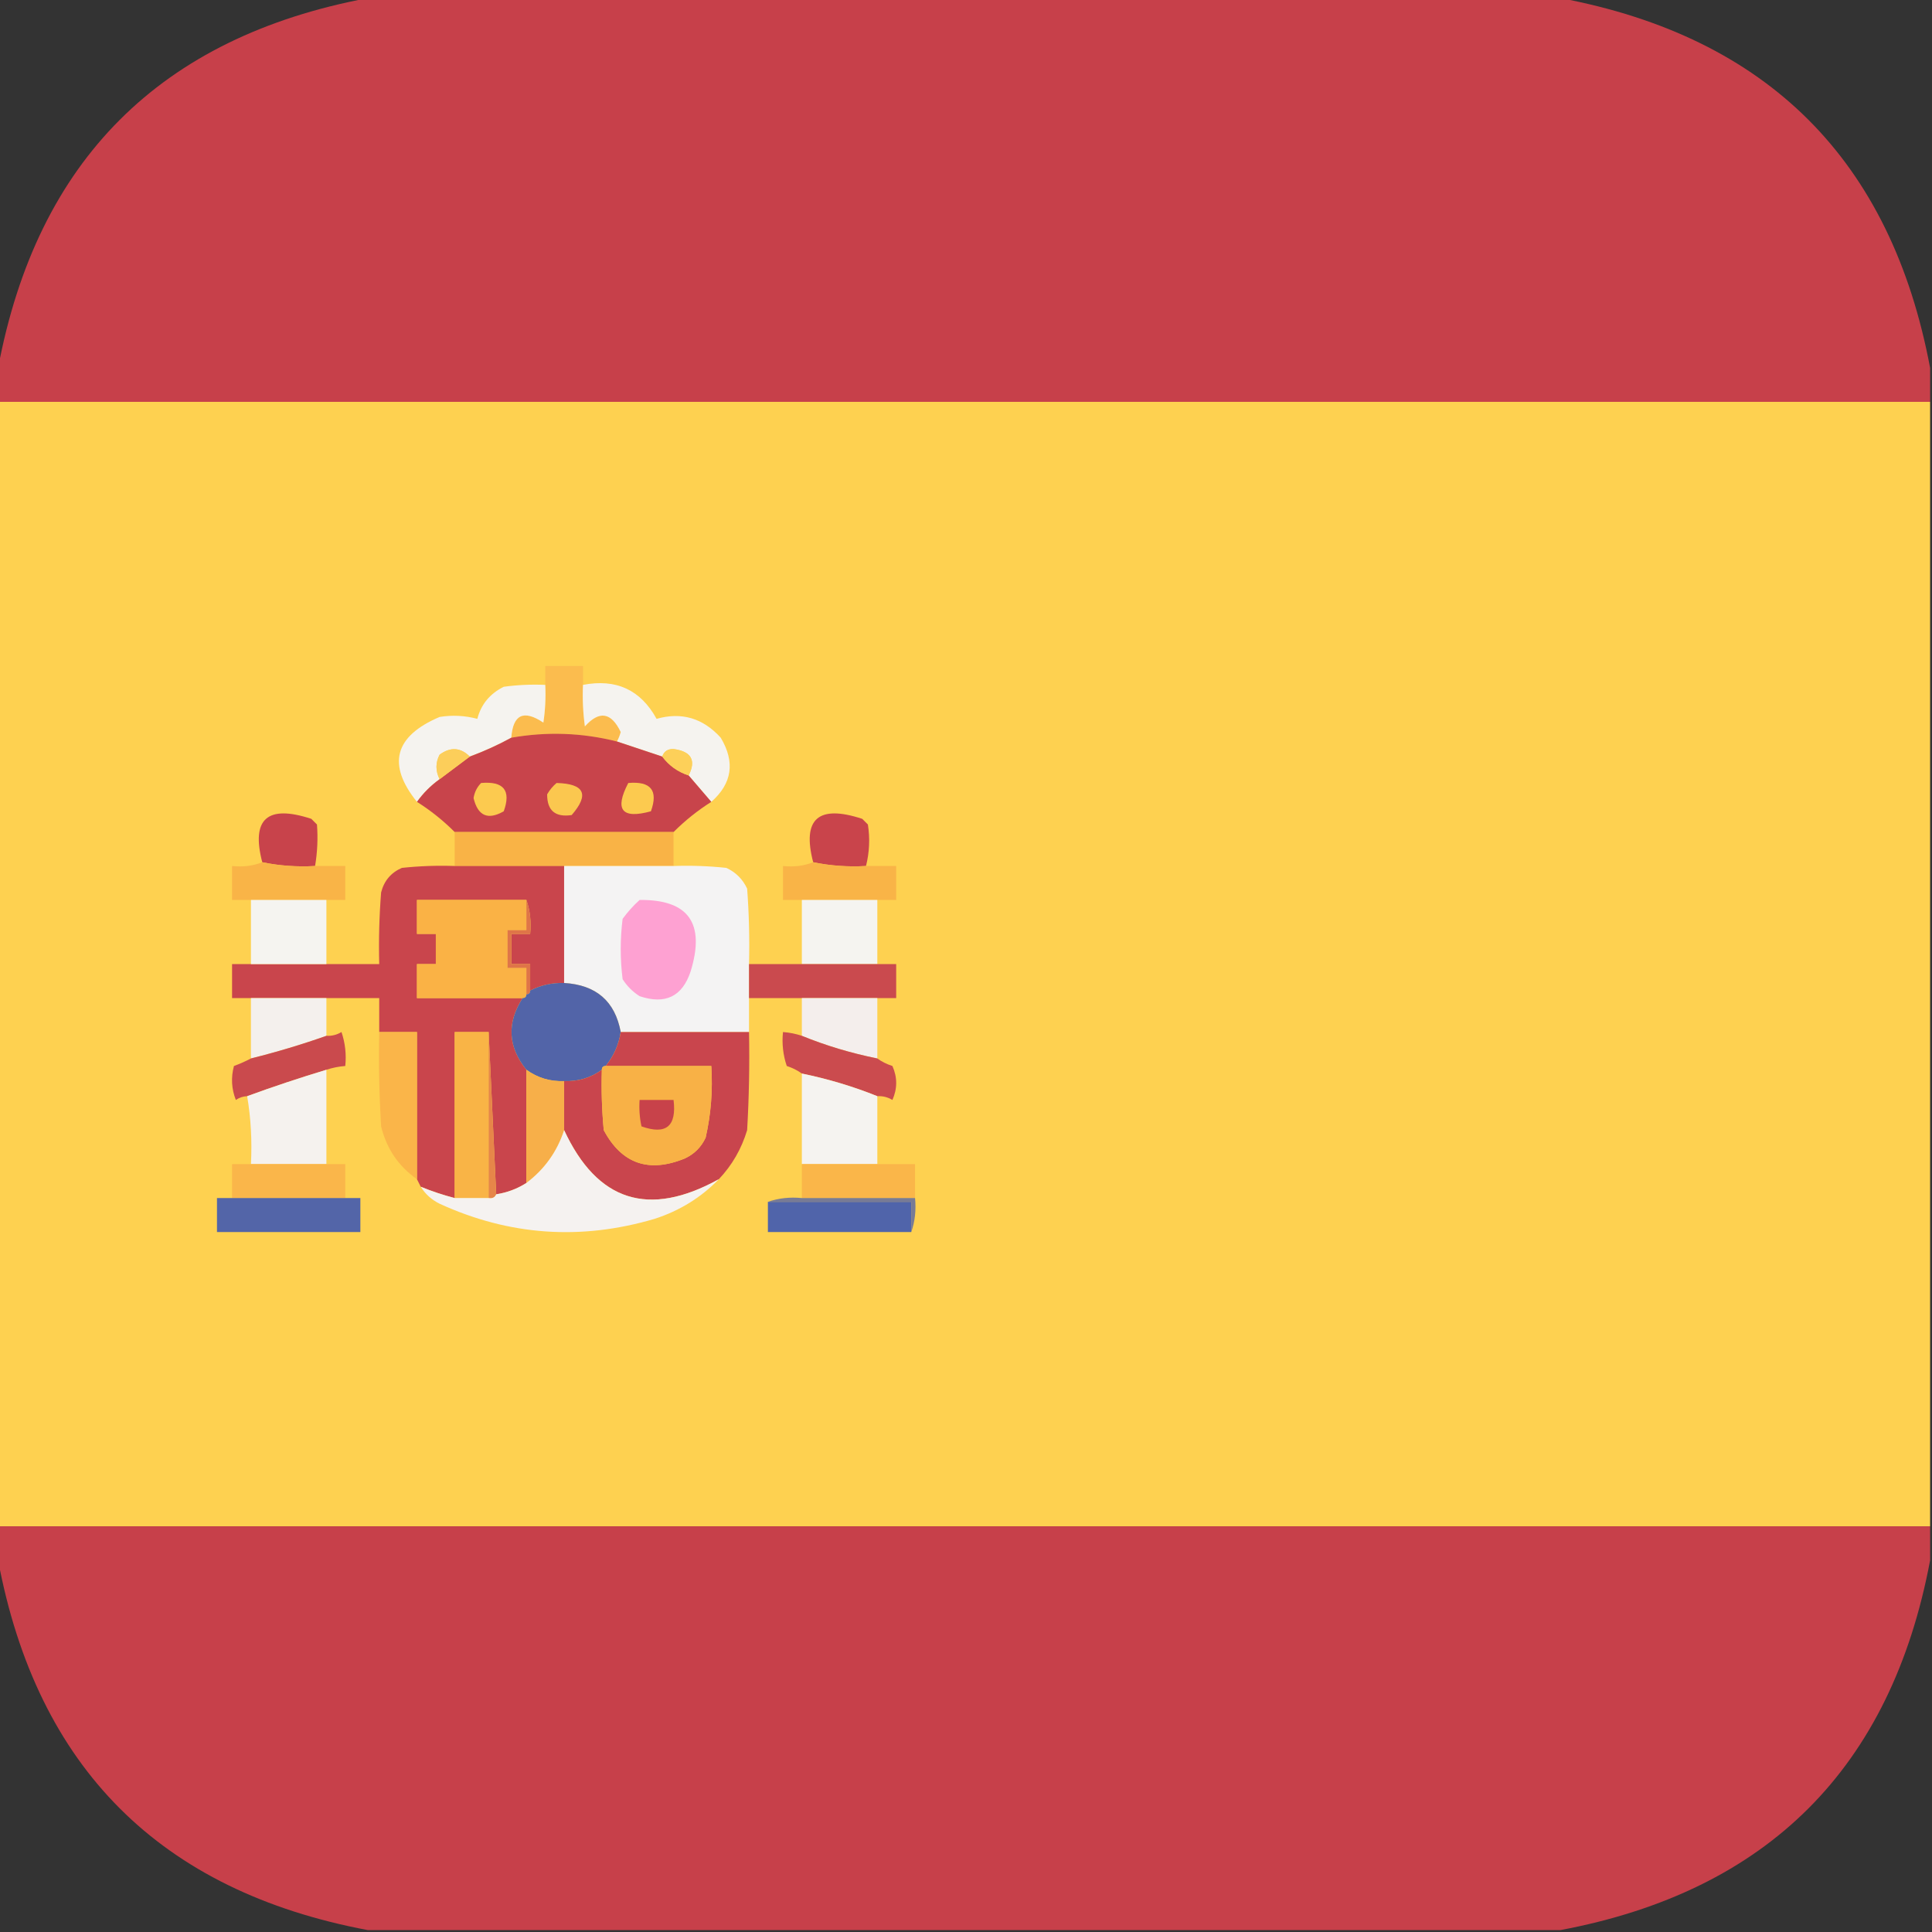 <?xml version="1.0" encoding="UTF-8"?>
<!DOCTYPE svg PUBLIC "-//W3C//DTD SVG 1.1//EN" "http://www.w3.org/Graphics/SVG/1.1/DTD/svg11.dtd">
<svg xmlns="http://www.w3.org/2000/svg" version="1.1" width="512px" height="512px" style="shape-rendering:geometricPrecision; text-rendering:geometricPrecision; image-rendering:optimizeQuality; fill-rule:evenodd; clip-rule:evenodd" xmlns:xlink="http://www.w3.org/1999/xlink">
<rect width="100%" height="100%" fill="#333333" stroke="none"/>
<g><path style="opacity:0.996" fill="#c8414b" d="M 97.5,-0.5 C 202.833,-0.5 308.167,-0.5 413.5,-0.5C 468.5,9.833 501.167,42.5 511.5,97.5C 511.5,100.5 511.5,103.5 511.5,106.5C 340.833,106.5 170.167,106.5 -0.5,106.5C -0.5,103.5 -0.5,100.5 -0.5,97.5C 9.833,42.5 42.5,9.833 97.5,-0.5 Z"/></g>
<g><path style="opacity:1" fill="#fed150" d="M -0.5,106.5 C 170.167,106.5 340.833,106.5 511.5,106.5C 511.5,205.833 511.5,305.167 511.5,404.5C 340.833,404.5 170.167,404.5 -0.5,404.5C -0.5,305.167 -0.5,205.833 -0.5,106.5 Z"/></g>
<g><path style="opacity:1" fill="#fbbc4e" d="M 154.5,181.5 C 154.335,185.182 154.501,188.848 155,192.5C 158.825,188.244 161.991,188.744 164.5,194C 164.257,194.902 163.923,195.735 163.5,196.5C 154.3,194.174 144.967,193.841 135.5,195.5C 135.943,189.339 138.777,188.005 144,191.5C 144.498,188.183 144.665,184.85 144.5,181.5C 144.5,179.833 144.5,178.167 144.5,176.5C 147.833,176.5 151.167,176.5 154.5,176.5C 154.5,178.167 154.5,179.833 154.5,181.5 Z"/></g>
<g><path style="opacity:1" fill="#f5f3ef" d="M 144.5,181.5 C 144.665,184.85 144.498,188.183 144,191.5C 138.777,188.005 135.943,189.339 135.5,195.5C 132.021,197.403 128.354,199.07 124.5,200.5C 122.037,198.059 119.371,197.893 116.5,200C 115.395,202.12 115.395,204.287 116.5,206.5C 114.167,208.167 112.167,210.167 110.5,212.5C 102.523,202.599 104.523,195.099 116.5,190C 119.868,189.457 123.201,189.624 126.5,190.5C 127.485,186.67 129.819,183.837 133.5,182C 137.152,181.501 140.818,181.335 144.5,181.5 Z"/></g>
<g><path style="opacity:1" fill="#f5f3ef" d="M 154.5,181.5 C 163.264,179.802 169.764,182.802 174,190.5C 180.616,188.627 186.283,190.294 191,195.5C 194.864,201.957 194.03,207.624 188.5,212.5C 186.5,210.167 184.5,207.833 182.5,205.5C 184.53,201.469 183.197,199.136 178.5,198.5C 176.962,198.453 175.962,199.12 175.5,200.5C 171.51,199.174 167.51,197.84 163.5,196.5C 163.923,195.735 164.257,194.902 164.5,194C 161.991,188.744 158.825,188.244 155,192.5C 154.501,188.848 154.335,185.182 154.5,181.5 Z"/></g>
<g><path style="opacity:1" fill="#c8444b" d="M 163.5,196.5 C 167.51,197.84 171.51,199.174 175.5,200.5C 177.296,202.9 179.63,204.567 182.5,205.5C 184.5,207.833 186.5,210.167 188.5,212.5C 184.878,214.787 181.545,217.453 178.5,220.5C 159.167,220.5 139.833,220.5 120.5,220.5C 117.455,217.453 114.122,214.787 110.5,212.5C 112.167,210.167 114.167,208.167 116.5,206.5C 119.205,204.488 121.872,202.488 124.5,200.5C 128.354,199.07 132.021,197.403 135.5,195.5C 144.967,193.841 154.3,194.174 163.5,196.5 Z"/></g>
<g><path style="opacity:1" fill="#fcce5a" d="M 124.5,200.5 C 121.872,202.488 119.205,204.488 116.5,206.5C 115.395,204.287 115.395,202.12 116.5,200C 119.371,197.893 122.037,198.059 124.5,200.5 Z"/></g>
<g><path style="opacity:1" fill="#fdd059" d="M 182.5,205.5 C 179.63,204.567 177.296,202.9 175.5,200.5C 175.962,199.12 176.962,198.453 178.5,198.5C 183.197,199.136 184.53,201.469 182.5,205.5 Z"/></g>
<g><path style="opacity:1" fill="#fcca4f" d="M 127.5,207.5 C 133.487,206.977 135.487,209.477 133.5,215C 129.301,217.401 126.634,216.234 125.5,211.5C 125.752,209.927 126.418,208.594 127.5,207.5 Z"/></g>
<g><path style="opacity:1" fill="#fbc74f" d="M 147.5,207.5 C 154.913,207.699 156.246,210.532 151.5,216C 147.15,216.645 144.983,214.812 145,210.5C 145.698,209.309 146.531,208.309 147.5,207.5 Z"/></g>
<g><path style="opacity:1" fill="#fcca4f" d="M 166.5,207.5 C 172.487,206.977 174.487,209.477 172.5,215C 164.786,217.118 162.786,214.618 166.5,207.5 Z"/></g>
<g><path style="opacity:1" fill="#c8434b" d="M 83.5,229.5 C 78.737,229.774 74.07,229.441 69.5,228.5C 66.508,217.003 70.841,213.17 82.5,217C 83,217.5 83.5,218 84,218.5C 84.279,222.17 84.112,225.837 83.5,229.5 Z"/></g>
<g><path style="opacity:1" fill="#c9444b" d="M 229.5,229.5 C 224.737,229.774 220.07,229.441 215.5,228.5C 212.508,217.003 216.841,213.17 228.5,217C 229,217.5 229.5,218 230,218.5C 230.579,222.203 230.412,225.869 229.5,229.5 Z"/></g>
<g><path style="opacity:1" fill="#f9b346" d="M 120.5,220.5 C 139.833,220.5 159.167,220.5 178.5,220.5C 178.5,223.5 178.5,226.5 178.5,229.5C 168.833,229.5 159.167,229.5 149.5,229.5C 139.833,229.5 130.167,229.5 120.5,229.5C 120.5,226.5 120.5,223.5 120.5,220.5 Z"/></g>
<g><path style="opacity:1" fill="#f9b447" d="M 69.5,228.5 C 74.07,229.441 78.737,229.774 83.5,229.5C 86.167,229.5 88.833,229.5 91.5,229.5C 91.5,232.5 91.5,235.5 91.5,238.5C 89.833,238.5 88.167,238.5 86.5,238.5C 79.833,238.5 73.167,238.5 66.5,238.5C 64.833,238.5 63.167,238.5 61.5,238.5C 61.5,235.5 61.5,232.5 61.5,229.5C 64.385,229.806 67.052,229.473 69.5,228.5 Z"/></g>
<g><path style="opacity:1" fill="#c9454c" d="M 120.5,229.5 C 130.167,229.5 139.833,229.5 149.5,229.5C 149.5,239.833 149.5,250.167 149.5,260.5C 146.308,260.405 143.308,261.071 140.5,262.5C 140.5,260.167 140.5,257.833 140.5,255.5C 138.833,255.5 137.167,255.5 135.5,255.5C 135.5,252.833 135.5,250.167 135.5,247.5C 137.167,247.5 138.833,247.5 140.5,247.5C 140.81,244.287 140.477,241.287 139.5,238.5C 129.833,238.5 120.167,238.5 110.5,238.5C 110.5,241.5 110.5,244.5 110.5,247.5C 112.167,247.5 113.833,247.5 115.5,247.5C 115.5,250.167 115.5,252.833 115.5,255.5C 113.833,255.5 112.167,255.5 110.5,255.5C 110.5,258.5 110.5,261.5 110.5,264.5C 119.833,264.5 129.167,264.5 138.5,264.5C 134.26,271.091 134.593,277.425 139.5,283.5C 139.5,293.5 139.5,303.5 139.5,313.5C 137.046,315.06 134.38,316.06 131.5,316.5C 130.833,302.167 130.167,287.833 129.5,273.5C 126.5,273.5 123.5,273.5 120.5,273.5C 120.5,288.167 120.5,302.833 120.5,317.5C 117.426,316.698 114.426,315.698 111.5,314.5C 111.167,313.833 110.833,313.167 110.5,312.5C 110.5,299.5 110.5,286.5 110.5,273.5C 107.167,273.5 103.833,273.5 100.5,273.5C 100.5,270.5 100.5,267.5 100.5,264.5C 95.833,264.5 91.167,264.5 86.5,264.5C 79.833,264.5 73.167,264.5 66.5,264.5C 64.833,264.5 63.167,264.5 61.5,264.5C 61.5,261.5 61.5,258.5 61.5,255.5C 63.167,255.5 64.833,255.5 66.5,255.5C 73.167,255.5 79.833,255.5 86.5,255.5C 91.167,255.5 95.833,255.5 100.5,255.5C 100.334,249.158 100.5,242.825 101,236.5C 101.786,233.417 103.619,231.251 106.5,230C 111.155,229.501 115.821,229.334 120.5,229.5 Z"/></g>
<g><path style="opacity:1" fill="#f4f3f3" d="M 149.5,229.5 C 159.167,229.5 168.833,229.5 178.5,229.5C 183.179,229.334 187.845,229.501 192.5,230C 195,231.167 196.833,233 198,235.5C 198.5,242.158 198.666,248.825 198.5,255.5C 198.5,258.5 198.5,261.5 198.5,264.5C 198.5,267.5 198.5,270.5 198.5,273.5C 187.167,273.5 175.833,273.5 164.5,273.5C 162.992,265.335 157.992,261.002 149.5,260.5C 149.5,250.167 149.5,239.833 149.5,229.5 Z"/></g>
<g><path style="opacity:1" fill="#f9b447" d="M 215.5,228.5 C 220.07,229.441 224.737,229.774 229.5,229.5C 232.167,229.5 234.833,229.5 237.5,229.5C 237.5,232.5 237.5,235.5 237.5,238.5C 235.833,238.5 234.167,238.5 232.5,238.5C 225.833,238.5 219.167,238.5 212.5,238.5C 210.833,238.5 209.167,238.5 207.5,238.5C 207.5,235.5 207.5,232.5 207.5,229.5C 210.385,229.806 213.052,229.473 215.5,228.5 Z"/></g>
<g><path style="opacity:1" fill="#f5f4f0" d="M 66.5,238.5 C 73.167,238.5 79.833,238.5 86.5,238.5C 86.5,244.167 86.5,249.833 86.5,255.5C 79.833,255.5 73.167,255.5 66.5,255.5C 66.5,249.833 66.5,244.167 66.5,238.5 Z"/></g>
<g><path style="opacity:1" fill="#fab245" d="M 139.5,238.5 C 139.5,241.167 139.5,243.833 139.5,246.5C 137.833,246.5 136.167,246.5 134.5,246.5C 134.5,249.833 134.5,253.167 134.5,256.5C 136.167,256.5 137.833,256.5 139.5,256.5C 139.5,258.833 139.5,261.167 139.5,263.5C 139.5,264.167 139.167,264.5 138.5,264.5C 129.167,264.5 119.833,264.5 110.5,264.5C 110.5,261.5 110.5,258.5 110.5,255.5C 112.167,255.5 113.833,255.5 115.5,255.5C 115.5,252.833 115.5,250.167 115.5,247.5C 113.833,247.5 112.167,247.5 110.5,247.5C 110.5,244.5 110.5,241.5 110.5,238.5C 120.167,238.5 129.833,238.5 139.5,238.5 Z"/></g>
<g><path style="opacity:1" fill="#fea1d2" d="M 169.5,238.5 C 182.474,238.351 186.974,244.684 183,257.5C 180.792,264.11 176.292,266.276 169.5,264C 167.667,262.833 166.167,261.333 165,259.5C 164.333,254.167 164.333,248.833 165,243.5C 166.366,241.638 167.866,239.972 169.5,238.5 Z"/></g>
<g><path style="opacity:1" fill="#f5f4f0" d="M 212.5,238.5 C 219.167,238.5 225.833,238.5 232.5,238.5C 232.5,244.167 232.5,249.833 232.5,255.5C 225.833,255.5 219.167,255.5 212.5,255.5C 212.5,249.833 212.5,244.167 212.5,238.5 Z"/></g>
<g><path style="opacity:1" fill="#df7548" d="M 139.5,238.5 C 140.477,241.287 140.81,244.287 140.5,247.5C 138.833,247.5 137.167,247.5 135.5,247.5C 135.5,250.167 135.5,252.833 135.5,255.5C 137.167,255.5 138.833,255.5 140.5,255.5C 140.5,257.833 140.5,260.167 140.5,262.5C 140.5,263.167 140.167,263.5 139.5,263.5C 139.5,261.167 139.5,258.833 139.5,256.5C 137.833,256.5 136.167,256.5 134.5,256.5C 134.5,253.167 134.5,249.833 134.5,246.5C 136.167,246.5 137.833,246.5 139.5,246.5C 139.5,243.833 139.5,241.167 139.5,238.5 Z"/></g>
<g><path style="opacity:1" fill="#ca4a4e" d="M 198.5,255.5 C 203.167,255.5 207.833,255.5 212.5,255.5C 219.167,255.5 225.833,255.5 232.5,255.5C 234.167,255.5 235.833,255.5 237.5,255.5C 237.5,258.5 237.5,261.5 237.5,264.5C 235.833,264.5 234.167,264.5 232.5,264.5C 225.833,264.5 219.167,264.5 212.5,264.5C 207.833,264.5 203.167,264.5 198.5,264.5C 198.5,261.5 198.5,258.5 198.5,255.5 Z"/></g>
<g><path style="opacity:1" fill="#5264a8" d="M 149.5,260.5 C 157.992,261.002 162.992,265.335 164.5,273.5C 163.977,276.878 162.644,279.878 160.5,282.5C 159.833,282.5 159.5,282.833 159.5,283.5C 156.528,285.65 153.195,286.65 149.5,286.5C 145.805,286.65 142.472,285.65 139.5,283.5C 134.593,277.425 134.26,271.091 138.5,264.5C 139.167,264.5 139.5,264.167 139.5,263.5C 140.167,263.5 140.5,263.167 140.5,262.5C 143.308,261.071 146.308,260.405 149.5,260.5 Z"/></g>
<g><path style="opacity:1" fill="#f4f0ed" d="M 66.5,264.5 C 73.167,264.5 79.833,264.5 86.5,264.5C 86.5,267.833 86.5,271.167 86.5,274.5C 80.024,276.79 73.357,278.79 66.5,280.5C 66.5,275.167 66.5,269.833 66.5,264.5 Z"/></g>
<g><path style="opacity:1" fill="#f4eeec" d="M 212.5,264.5 C 219.167,264.5 225.833,264.5 232.5,264.5C 232.5,269.833 232.5,275.167 232.5,280.5C 225.557,279.102 218.891,277.102 212.5,274.5C 212.5,271.167 212.5,267.833 212.5,264.5 Z"/></g>
<g><path style="opacity:1" fill="#ca4a4d" d="M 86.5,283.5 C 79.357,285.659 72.357,287.992 65.5,290.5C 64.417,290.539 63.417,290.873 62.5,291.5C 61.345,288.554 61.179,285.554 62,282.5C 63.623,281.901 65.123,281.234 66.5,280.5C 73.357,278.79 80.024,276.79 86.5,274.5C 87.93,274.579 89.264,274.246 90.5,273.5C 91.484,276.428 91.817,279.428 91.5,282.5C 89.784,282.629 88.117,282.962 86.5,283.5 Z"/></g>
<g><path style="opacity:1" fill="#fab549" d="M 100.5,273.5 C 103.833,273.5 107.167,273.5 110.5,273.5C 110.5,286.5 110.5,299.5 110.5,312.5C 105.614,309.079 102.447,304.412 101,298.5C 100.5,290.173 100.334,281.84 100.5,273.5 Z"/></g>
<g><path style="opacity:1" fill="#f9b446" d="M 129.5,273.5 C 129.5,288.167 129.5,302.833 129.5,317.5C 126.5,317.5 123.5,317.5 120.5,317.5C 120.5,302.833 120.5,288.167 120.5,273.5C 123.5,273.5 126.5,273.5 129.5,273.5 Z"/></g>
<g><path style="opacity:1" fill="#e68649" d="M 129.5,273.5 C 130.167,287.833 130.833,302.167 131.5,316.5C 131.158,317.338 130.492,317.672 129.5,317.5C 129.5,302.833 129.5,288.167 129.5,273.5 Z"/></g>
<g><path style="opacity:1" fill="#c9454d" d="M 164.5,273.5 C 175.833,273.5 187.167,273.5 198.5,273.5C 198.666,282.173 198.5,290.84 198,299.5C 196.503,304.477 194.003,308.81 190.5,312.5C 171.948,322.759 158.282,318.425 149.5,299.5C 149.5,295.167 149.5,290.833 149.5,286.5C 153.195,286.65 156.528,285.65 159.5,283.5C 159.334,288.844 159.501,294.177 160,299.5C 164.759,308.419 171.926,310.919 181.5,307C 184,305.833 185.833,304 187,301.5C 188.416,295.285 188.916,288.952 188.5,282.5C 179.167,282.5 169.833,282.5 160.5,282.5C 162.644,279.878 163.977,276.878 164.5,273.5 Z"/></g>
<g><path style="opacity:1" fill="#cb4b4e" d="M 212.5,274.5 C 218.891,277.102 225.557,279.102 232.5,280.5C 233.641,281.339 234.974,282.006 236.5,282.5C 237.833,285.5 237.833,288.5 236.5,291.5C 235.264,290.754 233.93,290.421 232.5,290.5C 226.101,287.926 219.435,285.926 212.5,284.5C 211.359,283.661 210.026,282.994 208.5,282.5C 207.516,279.572 207.183,276.572 207.5,273.5C 209.216,273.629 210.883,273.962 212.5,274.5 Z"/></g>
<g><path style="opacity:1" fill="#f8b146" d="M 160.5,282.5 C 169.833,282.5 179.167,282.5 188.5,282.5C 188.916,288.952 188.416,295.285 187,301.5C 185.833,304 184,305.833 181.5,307C 171.926,310.919 164.759,308.419 160,299.5C 159.501,294.177 159.334,288.844 159.5,283.5C 159.5,282.833 159.833,282.5 160.5,282.5 Z"/></g>
<g><path style="opacity:1" fill="#f5f2ee" d="M 86.5,283.5 C 86.5,291.833 86.5,300.167 86.5,308.5C 79.833,308.5 73.167,308.5 66.5,308.5C 66.823,302.31 66.49,296.31 65.5,290.5C 72.357,287.992 79.357,285.659 86.5,283.5 Z"/></g>
<g><path style="opacity:1" fill="#f5f3f0" d="M 212.5,284.5 C 219.435,285.926 226.101,287.926 232.5,290.5C 232.5,296.5 232.5,302.5 232.5,308.5C 225.833,308.5 219.167,308.5 212.5,308.5C 212.5,300.5 212.5,292.5 212.5,284.5 Z"/></g>
<g><path style="opacity:1" fill="#f7af49" d="M 139.5,283.5 C 142.472,285.65 145.805,286.65 149.5,286.5C 149.5,290.833 149.5,295.167 149.5,299.5C 147.651,305.188 144.317,309.855 139.5,313.5C 139.5,303.5 139.5,293.5 139.5,283.5 Z"/></g>
<g><path style="opacity:1" fill="#c8424a" d="M 169.5,291.5 C 172.5,291.5 175.5,291.5 178.5,291.5C 179.352,298.488 176.519,300.822 170,298.5C 169.503,296.19 169.337,293.857 169.5,291.5 Z"/></g>
<g><path style="opacity:1" fill="#f5f2f0" d="M 149.5,299.5 C 158.282,318.425 171.948,322.759 190.5,312.5C 185.781,317.357 180.114,320.857 173.5,323C 153.941,328.786 134.941,327.453 116.5,319C 114.382,317.951 112.716,316.451 111.5,314.5C 114.426,315.698 117.426,316.698 120.5,317.5C 123.5,317.5 126.5,317.5 129.5,317.5C 130.492,317.672 131.158,317.338 131.5,316.5C 134.38,316.06 137.046,315.06 139.5,313.5C 144.317,309.855 147.651,305.188 149.5,299.5 Z"/></g>
<g><path style="opacity:1" fill="#fab64a" d="M 66.5,308.5 C 73.167,308.5 79.833,308.5 86.5,308.5C 88.167,308.5 89.833,308.5 91.5,308.5C 91.5,311.5 91.5,314.5 91.5,317.5C 81.5,317.5 71.5,317.5 61.5,317.5C 61.5,314.5 61.5,311.5 61.5,308.5C 63.167,308.5 64.833,308.5 66.5,308.5 Z"/></g>
<g><path style="opacity:1" fill="#fab649" d="M 212.5,308.5 C 219.167,308.5 225.833,308.5 232.5,308.5C 235.833,308.5 239.167,308.5 242.5,308.5C 242.5,311.5 242.5,314.5 242.5,317.5C 232.5,317.5 222.5,317.5 212.5,317.5C 212.5,314.5 212.5,311.5 212.5,308.5 Z"/></g>
<g><path style="opacity:1" fill="#787b95" d="M 203.5,318.5 C 206.287,317.523 209.287,317.19 212.5,317.5C 222.5,317.5 232.5,317.5 242.5,317.5C 242.81,320.713 242.477,323.713 241.5,326.5C 241.5,323.833 241.5,321.167 241.5,318.5C 228.833,318.5 216.167,318.5 203.5,318.5 Z"/></g>
<g><path style="opacity:1" fill="#5365a8" d="M 61.5,317.5 C 71.5,317.5 81.5,317.5 91.5,317.5C 92.833,317.5 94.167,317.5 95.5,317.5C 95.5,320.5 95.5,323.5 95.5,326.5C 82.833,326.5 70.167,326.5 57.5,326.5C 57.5,323.5 57.5,320.5 57.5,317.5C 58.833,317.5 60.167,317.5 61.5,317.5 Z"/></g>
<g><path style="opacity:1" fill="#5064aa" d="M 203.5,318.5 C 216.167,318.5 228.833,318.5 241.5,318.5C 241.5,321.167 241.5,323.833 241.5,326.5C 228.833,326.5 216.167,326.5 203.5,326.5C 203.5,323.833 203.5,321.167 203.5,318.5 Z"/></g>
<g><path style="opacity:0.996" fill="#c8414b" d="M -0.5,404.5 C 170.167,404.5 340.833,404.5 511.5,404.5C 511.5,407.5 511.5,410.5 511.5,413.5C 501.167,468.5 468.5,501.167 413.5,511.5C 308.167,511.5 202.833,511.5 97.5,511.5C 42.5,501.167 9.833,468.5 -0.5,413.5C -0.5,410.5 -0.5,407.5 -0.5,404.5 Z"/></g>
</svg>
